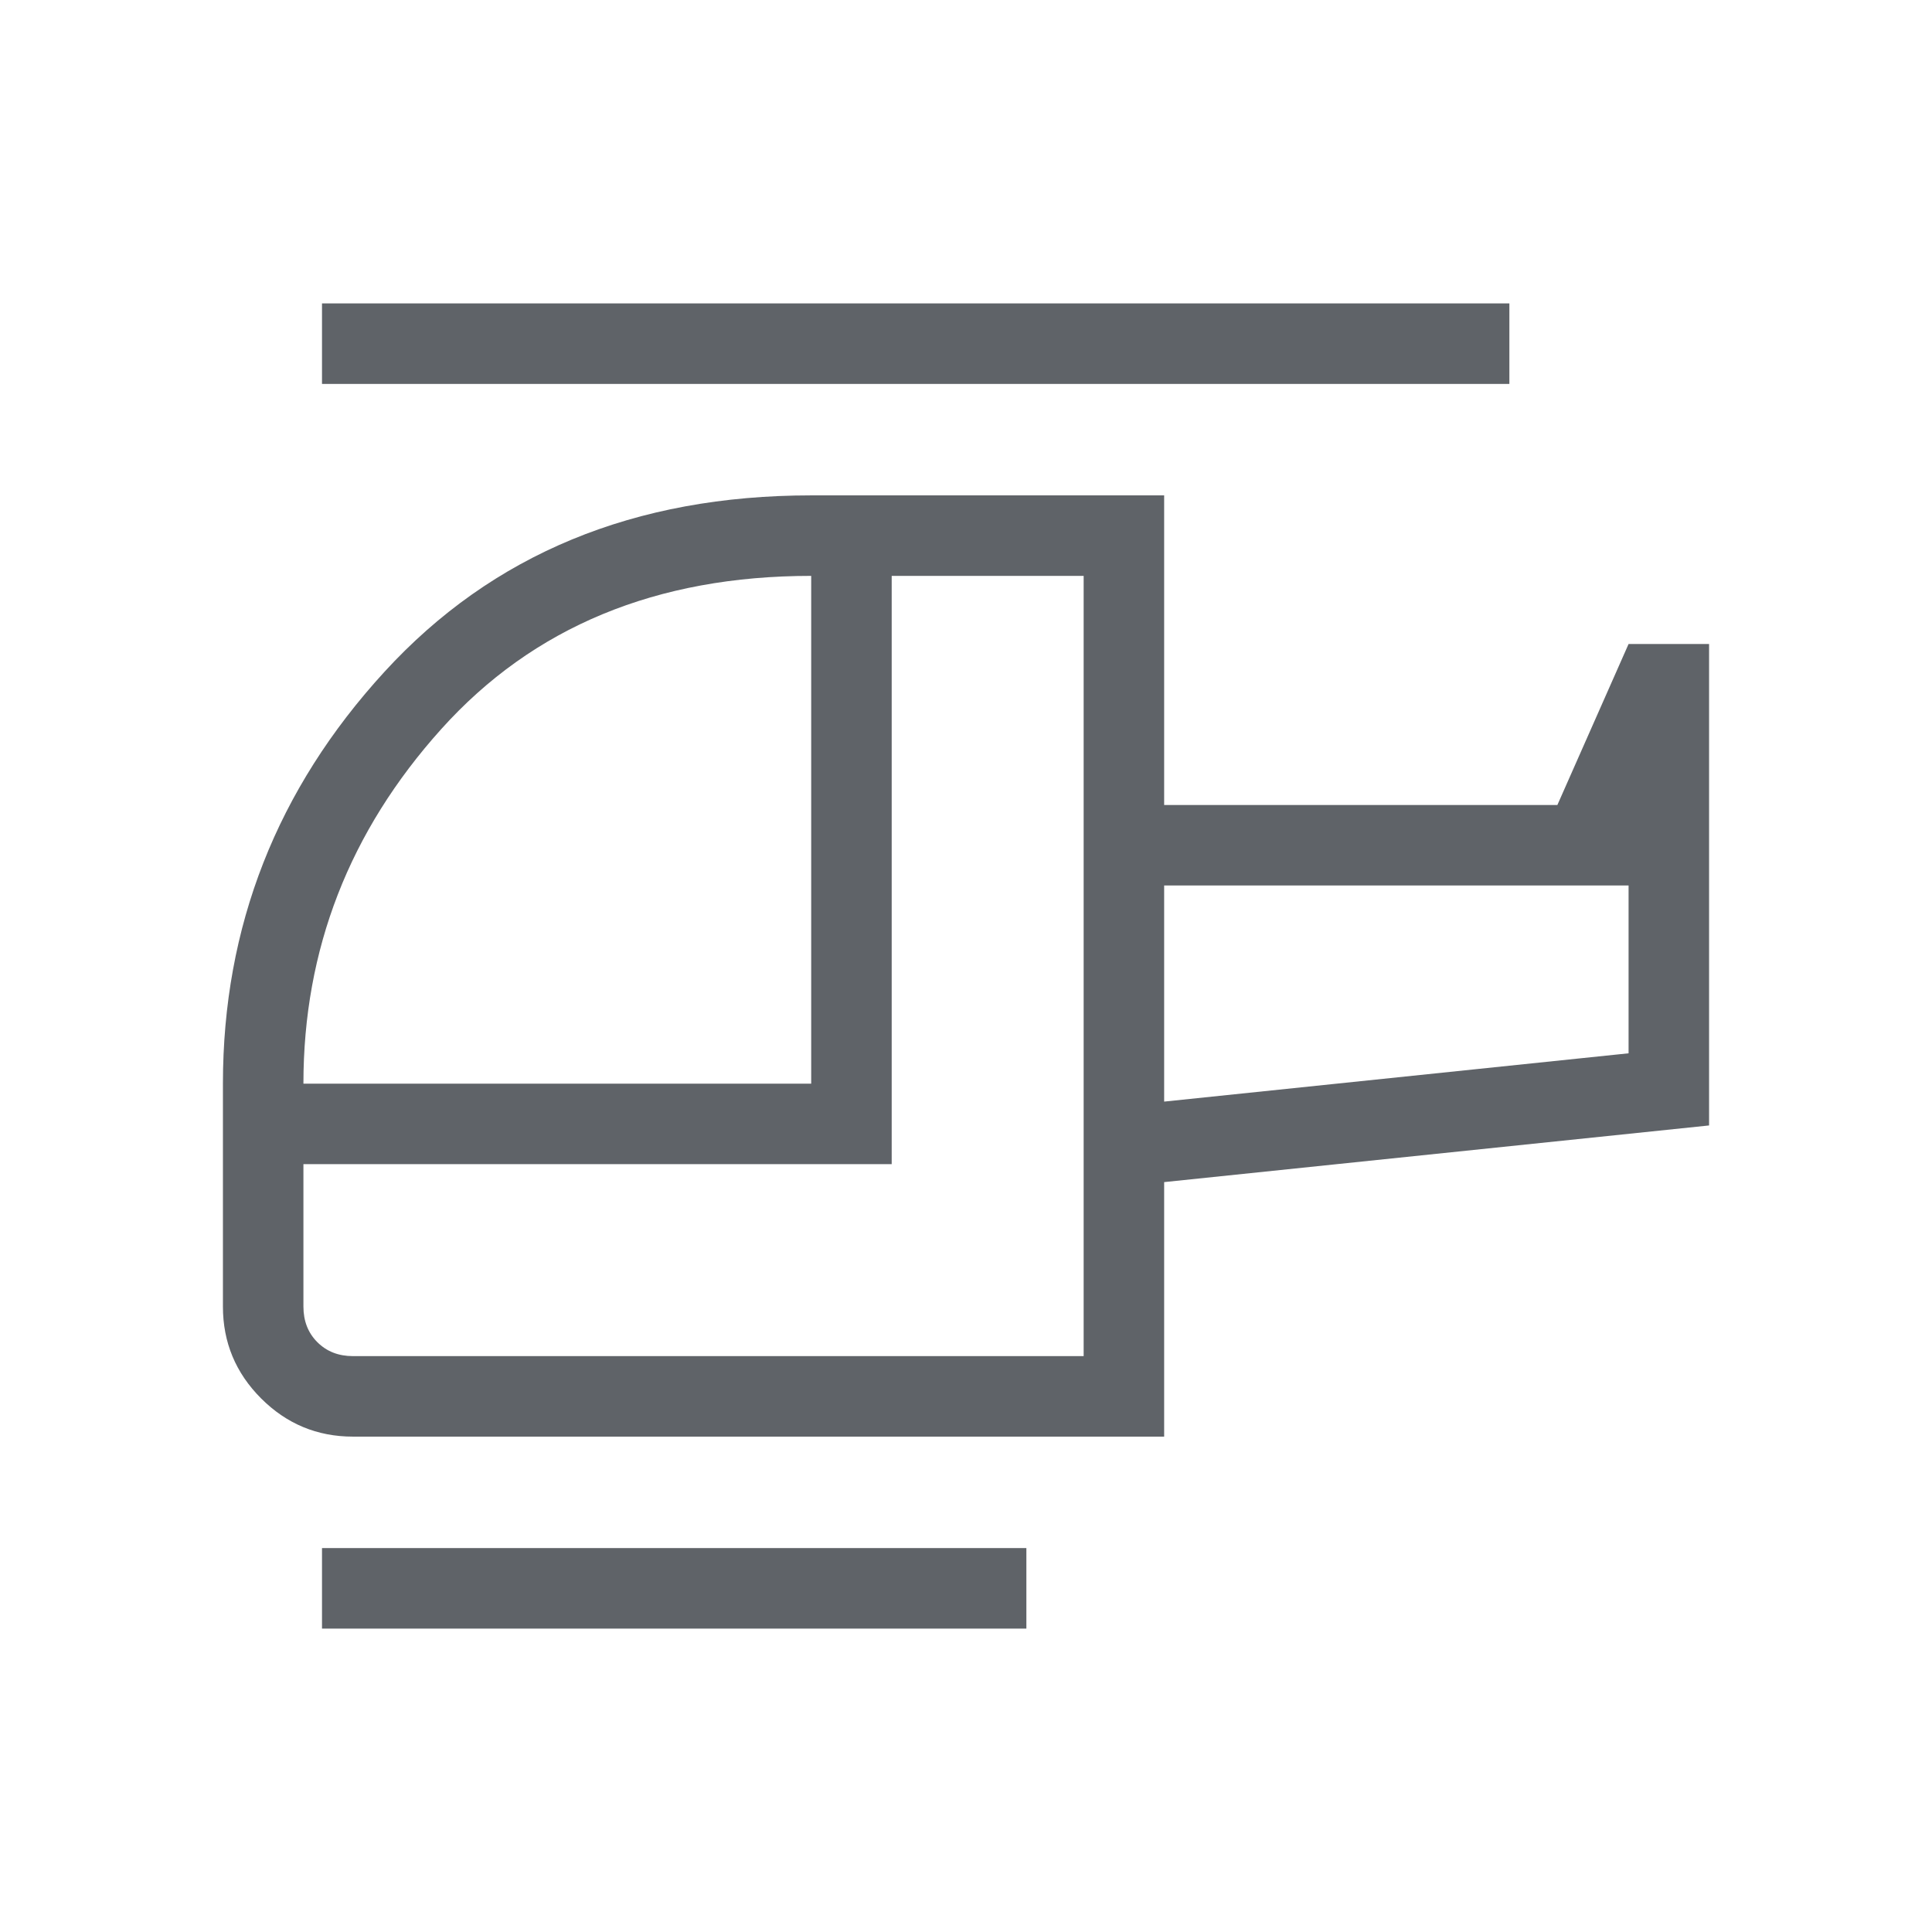 <svg xmlns="http://www.w3.org/2000/svg" height="24px" viewBox="0 -960 960 960" width="24px" fill="#5f6368"><path d="M403.08-421.54v-252.31q-115.39 0-183.85 76.16-68.46 76.15-68.46 176.15h252.31Zm135.38 135.39v-387.7h-95.38v292.31H150.77v70.77q0 10.77 6.92 17.69 6.93 6.93 17.69 6.93h363.08Zm40-126.47 230.77-24V-520H578.46v107.38ZM510-150.77H160v-40h350v40Zm68.46-95.38H175.38q-26.65 0-45.63-18.98-18.98-18.99-18.98-45.64v-110.77q0-117.08 80.31-204.69 80.3-87.62 212-87.62h175.38V-560h195.39l35.38-80h40v239.23l-270.77 28.15v126.47ZM750-769.23H160v-40h590v40ZM578.46-412.62V-520v107.38Zm-40 126.47Z"/></svg>